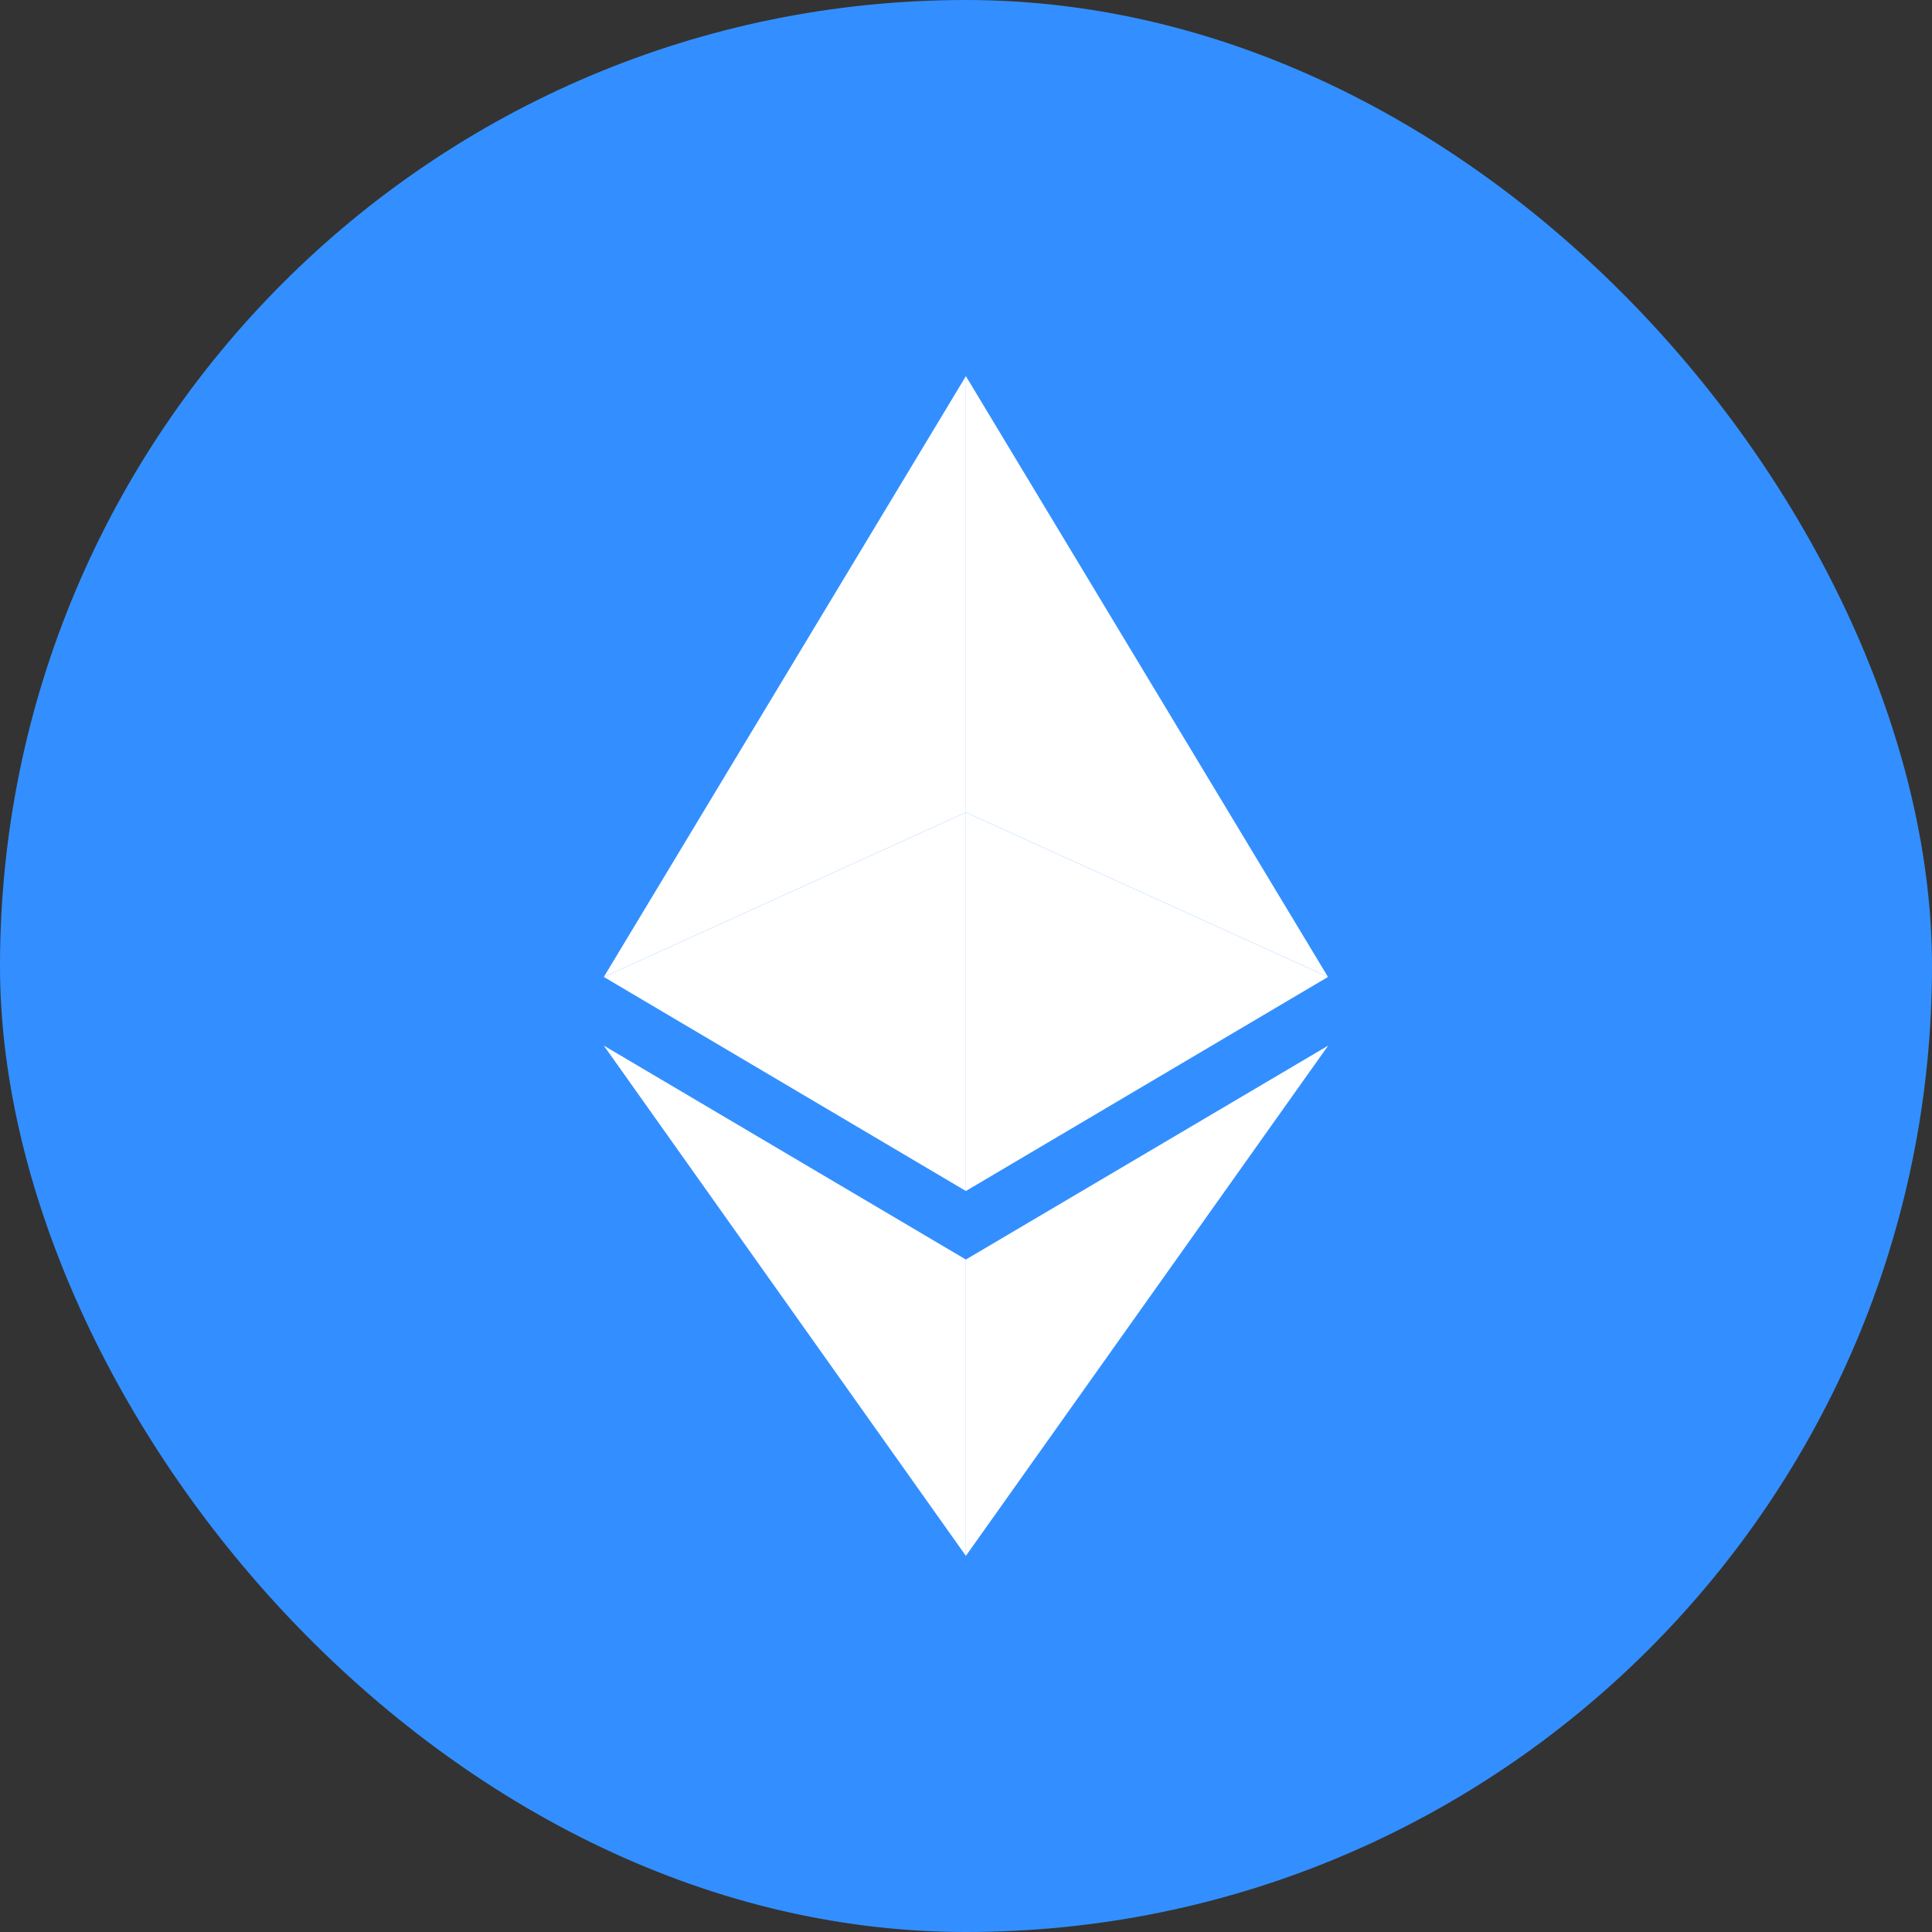 <svg width="48" height="48" viewBox="0 0 48 48" fill="none" xmlns="http://www.w3.org/2000/svg">
    <rect x="0" y="0" width="48" height="48" fill="#333333" stroke="none"/>
    <rect width="48" height="48" rx="24" fill="#338FFF"/>
    <g clip-path="url(#clip0_862_2802)">
        <path d="M23.997 9.345L15.002 24.272L23.997 20.183V9.345Z" fill="white"/>
        <path d="M23.997 20.183L15.002 24.272L23.997 29.59V20.183Z" fill="white"/>
        <path d="M32.993 24.272L23.997 9.345V20.183L32.993 24.272Z" fill="white"/>
        <path d="M23.997 29.59L32.993 24.272L23.997 20.183V29.59Z" fill="white"/>
        <path d="M15.002 25.978L23.997 38.655V31.293L15.002 25.978Z" fill="white"/>
        <path d="M23.997 31.293V38.655L32.998 25.978L23.997 31.293Z" fill="white"/>
    </g>
    <defs>
        <clipPath id="clip0_862_2802">
            <rect width="32" height="32" fill="white" transform="translate(8 8)"/>
        </clipPath>
    </defs>
</svg>
